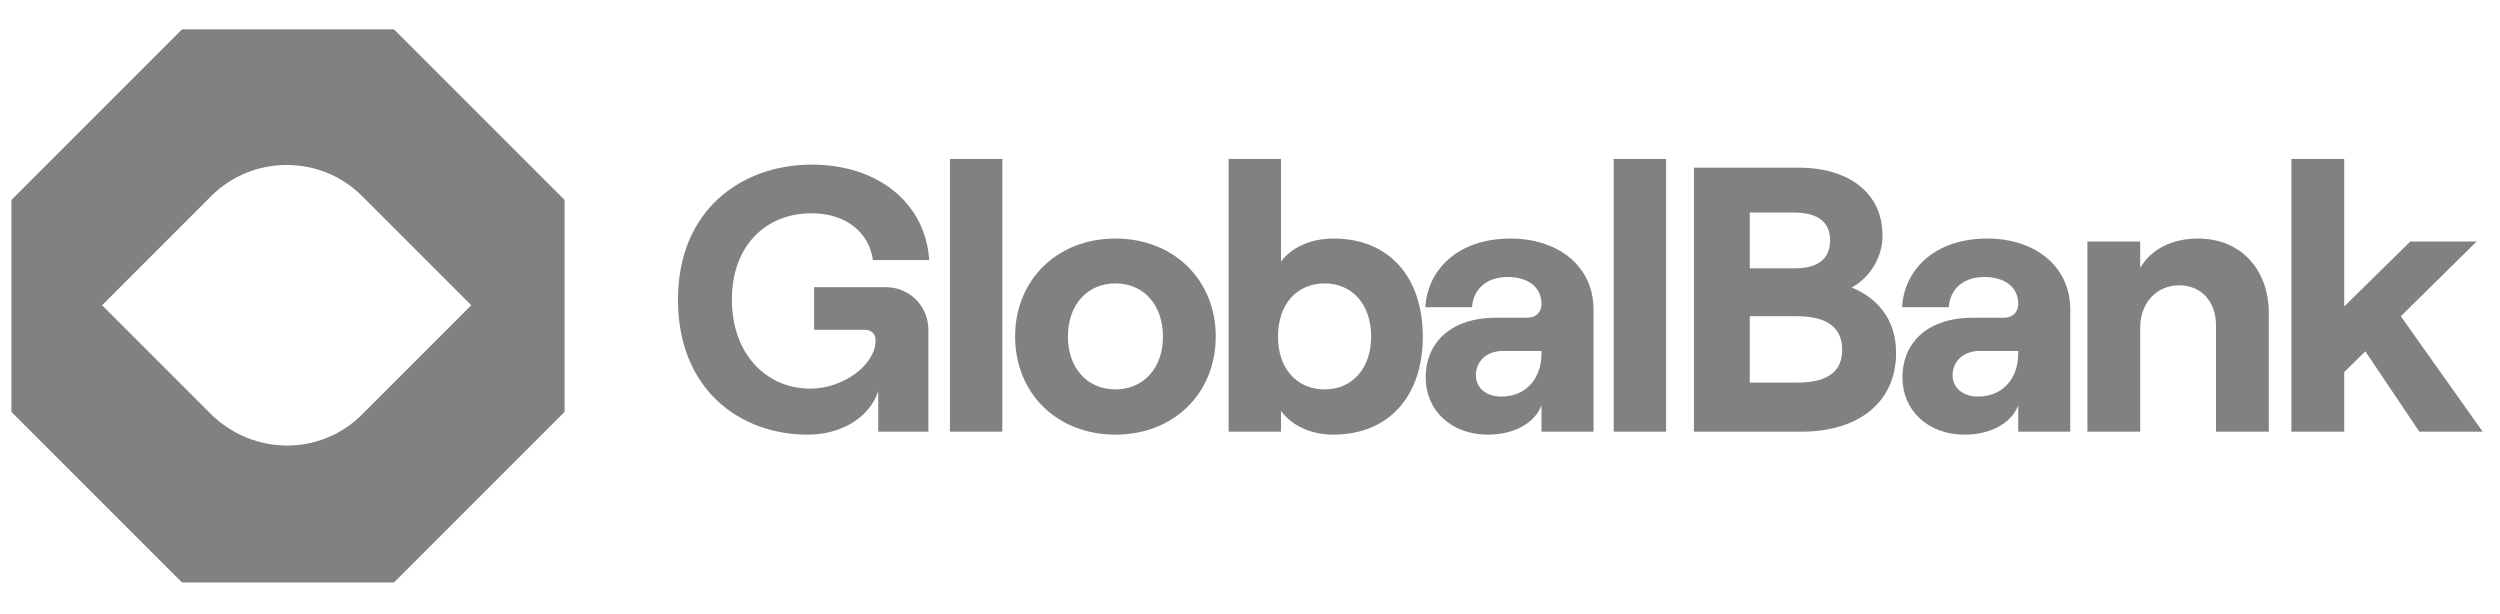 <svg width="175" height="43" viewBox="0 0 175 43" fill="none" xmlns="http://www.w3.org/2000/svg">
<path d="M27.578 2.054H12.743L0.8 13.997V28.832L12.743 40.774H27.578L39.52 28.832V13.997L27.578 2.054ZM14.795 29.018L7.145 21.368L14.795 13.717C17.688 10.825 22.446 10.825 25.338 13.717L32.989 21.368L25.338 29.018C22.446 31.911 17.781 31.911 14.795 29.018Z" fill="#838080"/>
<path d="M56.539 30.426C58.915 30.426 60.869 29.211 61.476 27.39V30.215H64.987V23.087C64.987 21.476 63.72 20.103 62.004 20.103H56.988V23.087H60.552C61.001 23.087 61.291 23.377 61.291 23.826C61.291 25.542 59.021 27.205 56.724 27.205C53.662 27.205 51.233 24.802 51.233 20.974C51.233 17.146 53.662 14.929 56.803 14.929C59.179 14.929 60.816 16.223 61.107 18.203H65.04C64.803 14.242 61.476 11.523 56.83 11.523C51.946 11.523 47.458 14.665 47.458 20.974C47.458 27.284 51.814 30.426 56.539 30.426Z" fill="#838080"/>
<path d="M66.495 30.215H70.164V11.127H66.495V30.215Z" fill="#838080"/>
<path d="M78.08 30.426C82.172 30.426 85.102 27.522 85.102 23.562C85.102 19.602 82.172 16.698 78.08 16.698C73.988 16.698 71.058 19.602 71.058 23.562C71.058 27.522 73.988 30.426 78.08 30.426ZM78.08 27.258C76.1 27.258 74.754 25.753 74.754 23.562C74.754 21.344 76.1 19.839 78.08 19.839C80.06 19.839 81.406 21.344 81.406 23.562C81.406 25.753 80.06 27.258 78.08 27.258Z" fill="#838080"/>
<path d="M93.314 30.426C97.247 30.426 99.597 27.706 99.597 23.562C99.597 19.417 97.247 16.698 93.366 16.698C91.703 16.698 90.409 17.331 89.67 18.308V11.127H86.001V30.215H89.67V28.762C90.409 29.792 91.782 30.426 93.314 30.426ZM92.733 27.258C90.753 27.258 89.459 25.779 89.459 23.562C89.459 21.318 90.753 19.839 92.733 19.839C94.66 19.839 95.98 21.318 95.98 23.562C95.98 25.779 94.66 27.258 92.733 27.258Z" fill="#838080"/>
<path d="M105.739 16.698C102.096 16.698 99.931 18.836 99.773 21.503H103.047C103.099 20.394 103.918 19.39 105.528 19.39C107.033 19.39 107.904 20.156 107.904 21.265C107.904 21.819 107.561 22.242 106.901 22.242H104.657C101.753 22.242 99.799 23.826 99.799 26.439C99.799 28.71 101.568 30.426 104.155 30.426C105.977 30.426 107.455 29.607 107.904 28.366V30.215H111.547V21.661C111.547 18.651 109.092 16.698 105.739 16.698ZM105.079 27.759C104.05 27.759 103.311 27.152 103.311 26.281C103.311 25.251 104.103 24.565 105.211 24.565H107.904V24.75C107.904 26.439 106.875 27.759 105.079 27.759Z" fill="#838080"/>
<path d="M112.958 30.215H116.627V11.127H112.958V30.215Z" fill="#838080"/>
<path d="M118.576 30.215H126.127C130.034 30.215 132.727 28.208 132.727 24.697C132.727 22.268 131.301 20.79 129.612 20.13C130.694 19.549 131.776 18.229 131.776 16.486C131.776 13.398 129.268 11.735 125.916 11.735H118.576V30.215ZM122.484 18.783V14.876H125.546C127.315 14.876 128.107 15.589 128.107 16.83C128.107 18.07 127.315 18.783 125.625 18.783H122.484ZM122.484 26.782V22.136H125.784C127.975 22.136 128.952 22.981 128.952 24.486C128.952 25.991 127.975 26.782 125.784 26.782H122.484Z" fill="#838080"/>
<path d="M139.111 16.698C135.468 16.698 133.303 18.836 133.144 21.503H136.418C136.471 20.394 137.289 19.39 138.9 19.39C140.404 19.39 141.276 20.156 141.276 21.265C141.276 21.819 140.932 22.242 140.272 22.242H138.028C135.124 22.242 133.171 23.826 133.171 26.439C133.171 28.71 134.94 30.426 137.527 30.426C139.348 30.426 140.827 29.607 141.276 28.366V30.215H144.919V21.661C144.919 18.651 142.464 16.698 139.111 16.698ZM138.451 27.759C137.421 27.759 136.682 27.152 136.682 26.281C136.682 25.251 137.474 24.565 138.583 24.565H141.276V24.75C141.276 26.439 140.246 27.759 138.451 27.759Z" fill="#838080"/>
<path d="M146.118 30.215H149.814V22.928C149.814 21.212 150.949 19.971 152.559 19.971C154.09 19.971 155.12 21.133 155.12 22.743V30.215H158.816V21.925C158.816 18.863 156.862 16.698 153.853 16.698C152.031 16.698 150.553 17.463 149.814 18.757V16.909H146.118V30.215Z" fill="#838080"/>
<path d="M169.35 30.215H173.785L168.056 22.136L173.363 16.909H168.716L164.096 21.45V11.127H160.4V30.215H164.096V26.043L165.575 24.591L169.35 30.215Z" fill="#838080"/>
</svg>

